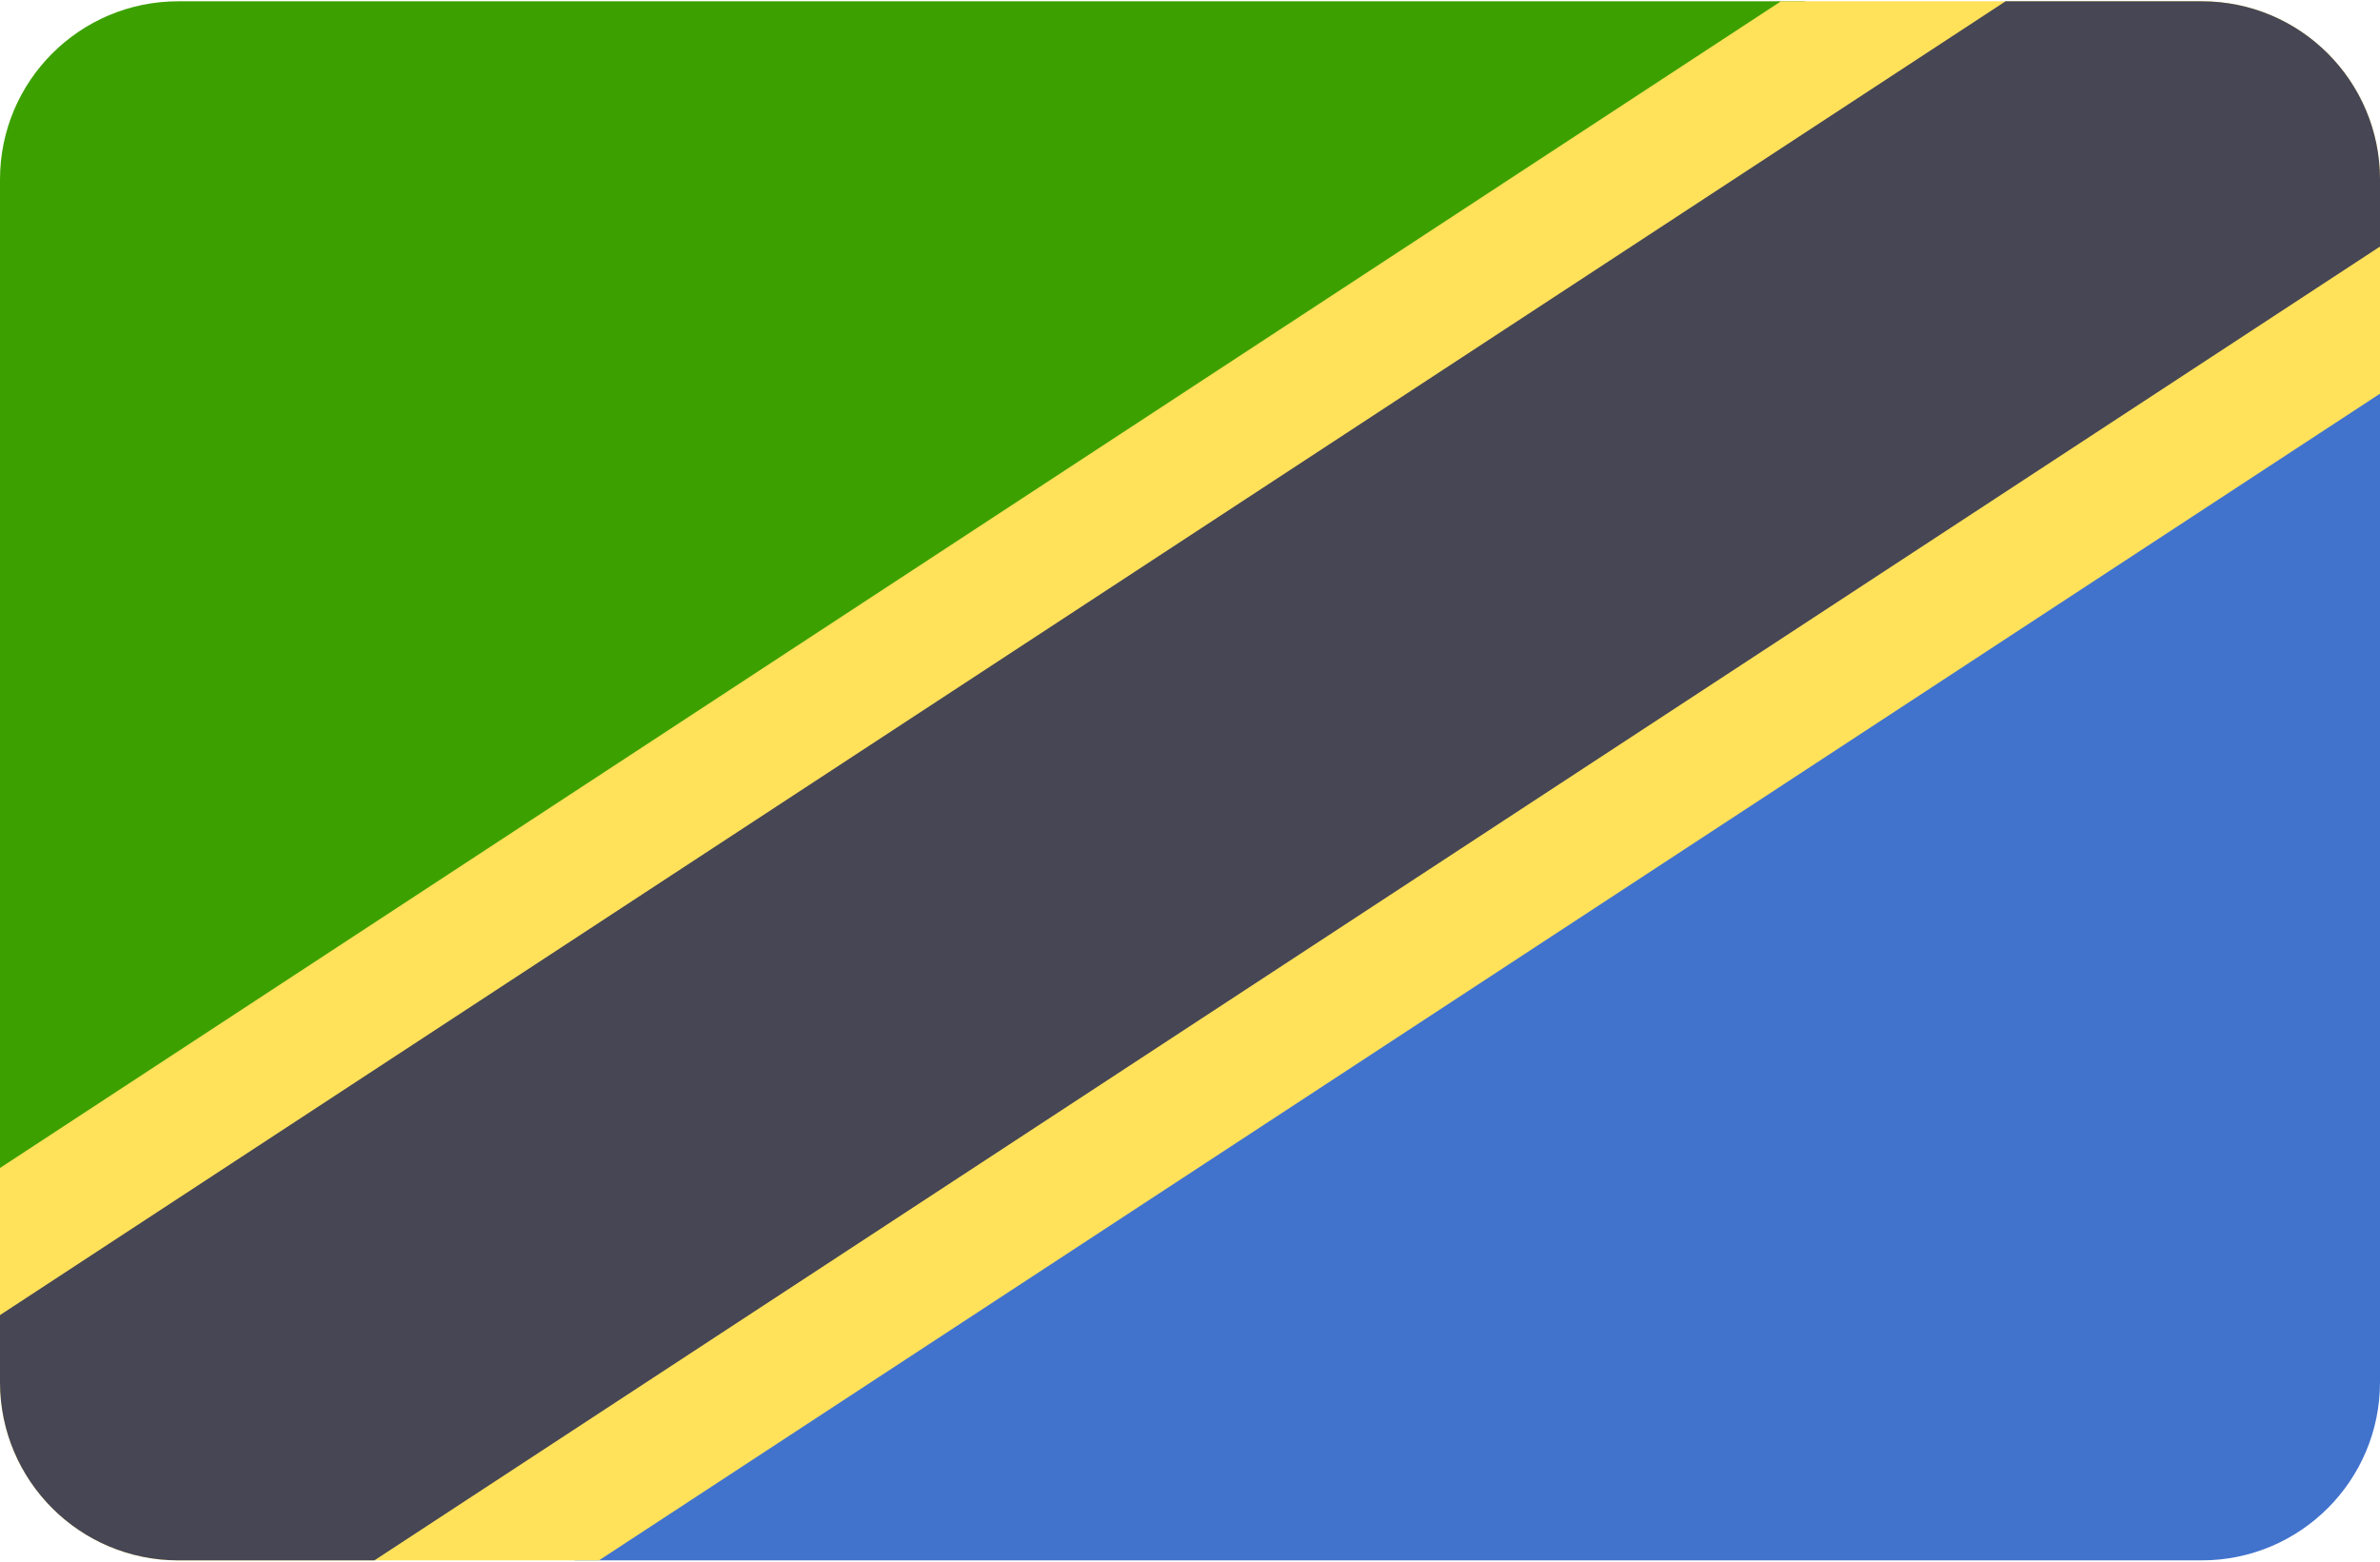 <svg width="512" height="336" xmlns="http://www.w3.org/2000/svg"><g fill="none" fill-rule="evenodd"><path d="M38.345.276C17.167.276 0 17.443 0 38.621v217.655l388.414-256H38.345z" fill="#3CA100"/><path d="M473.655 335.724c21.177 0 38.345-17.167 38.345-38.345V79.724l-388.414 256h350.069z" fill="#4173CD"/><path d="M473.655.276h-90.516L0 251.298v46.081c0 21.177 17.167 38.345 38.345 38.345h90.516L512 84.702V38.621C512 17.443 494.833.276 473.655.276z" fill="#FFE15A"/><path d="M473.655.276h-42.2L0 282.953v14.426c0 21.177 17.167 38.345 38.345 38.345h42.2L512 53.047V38.621C512 17.443 494.833.276 473.655.276z" fill="#464655"/></g></svg>